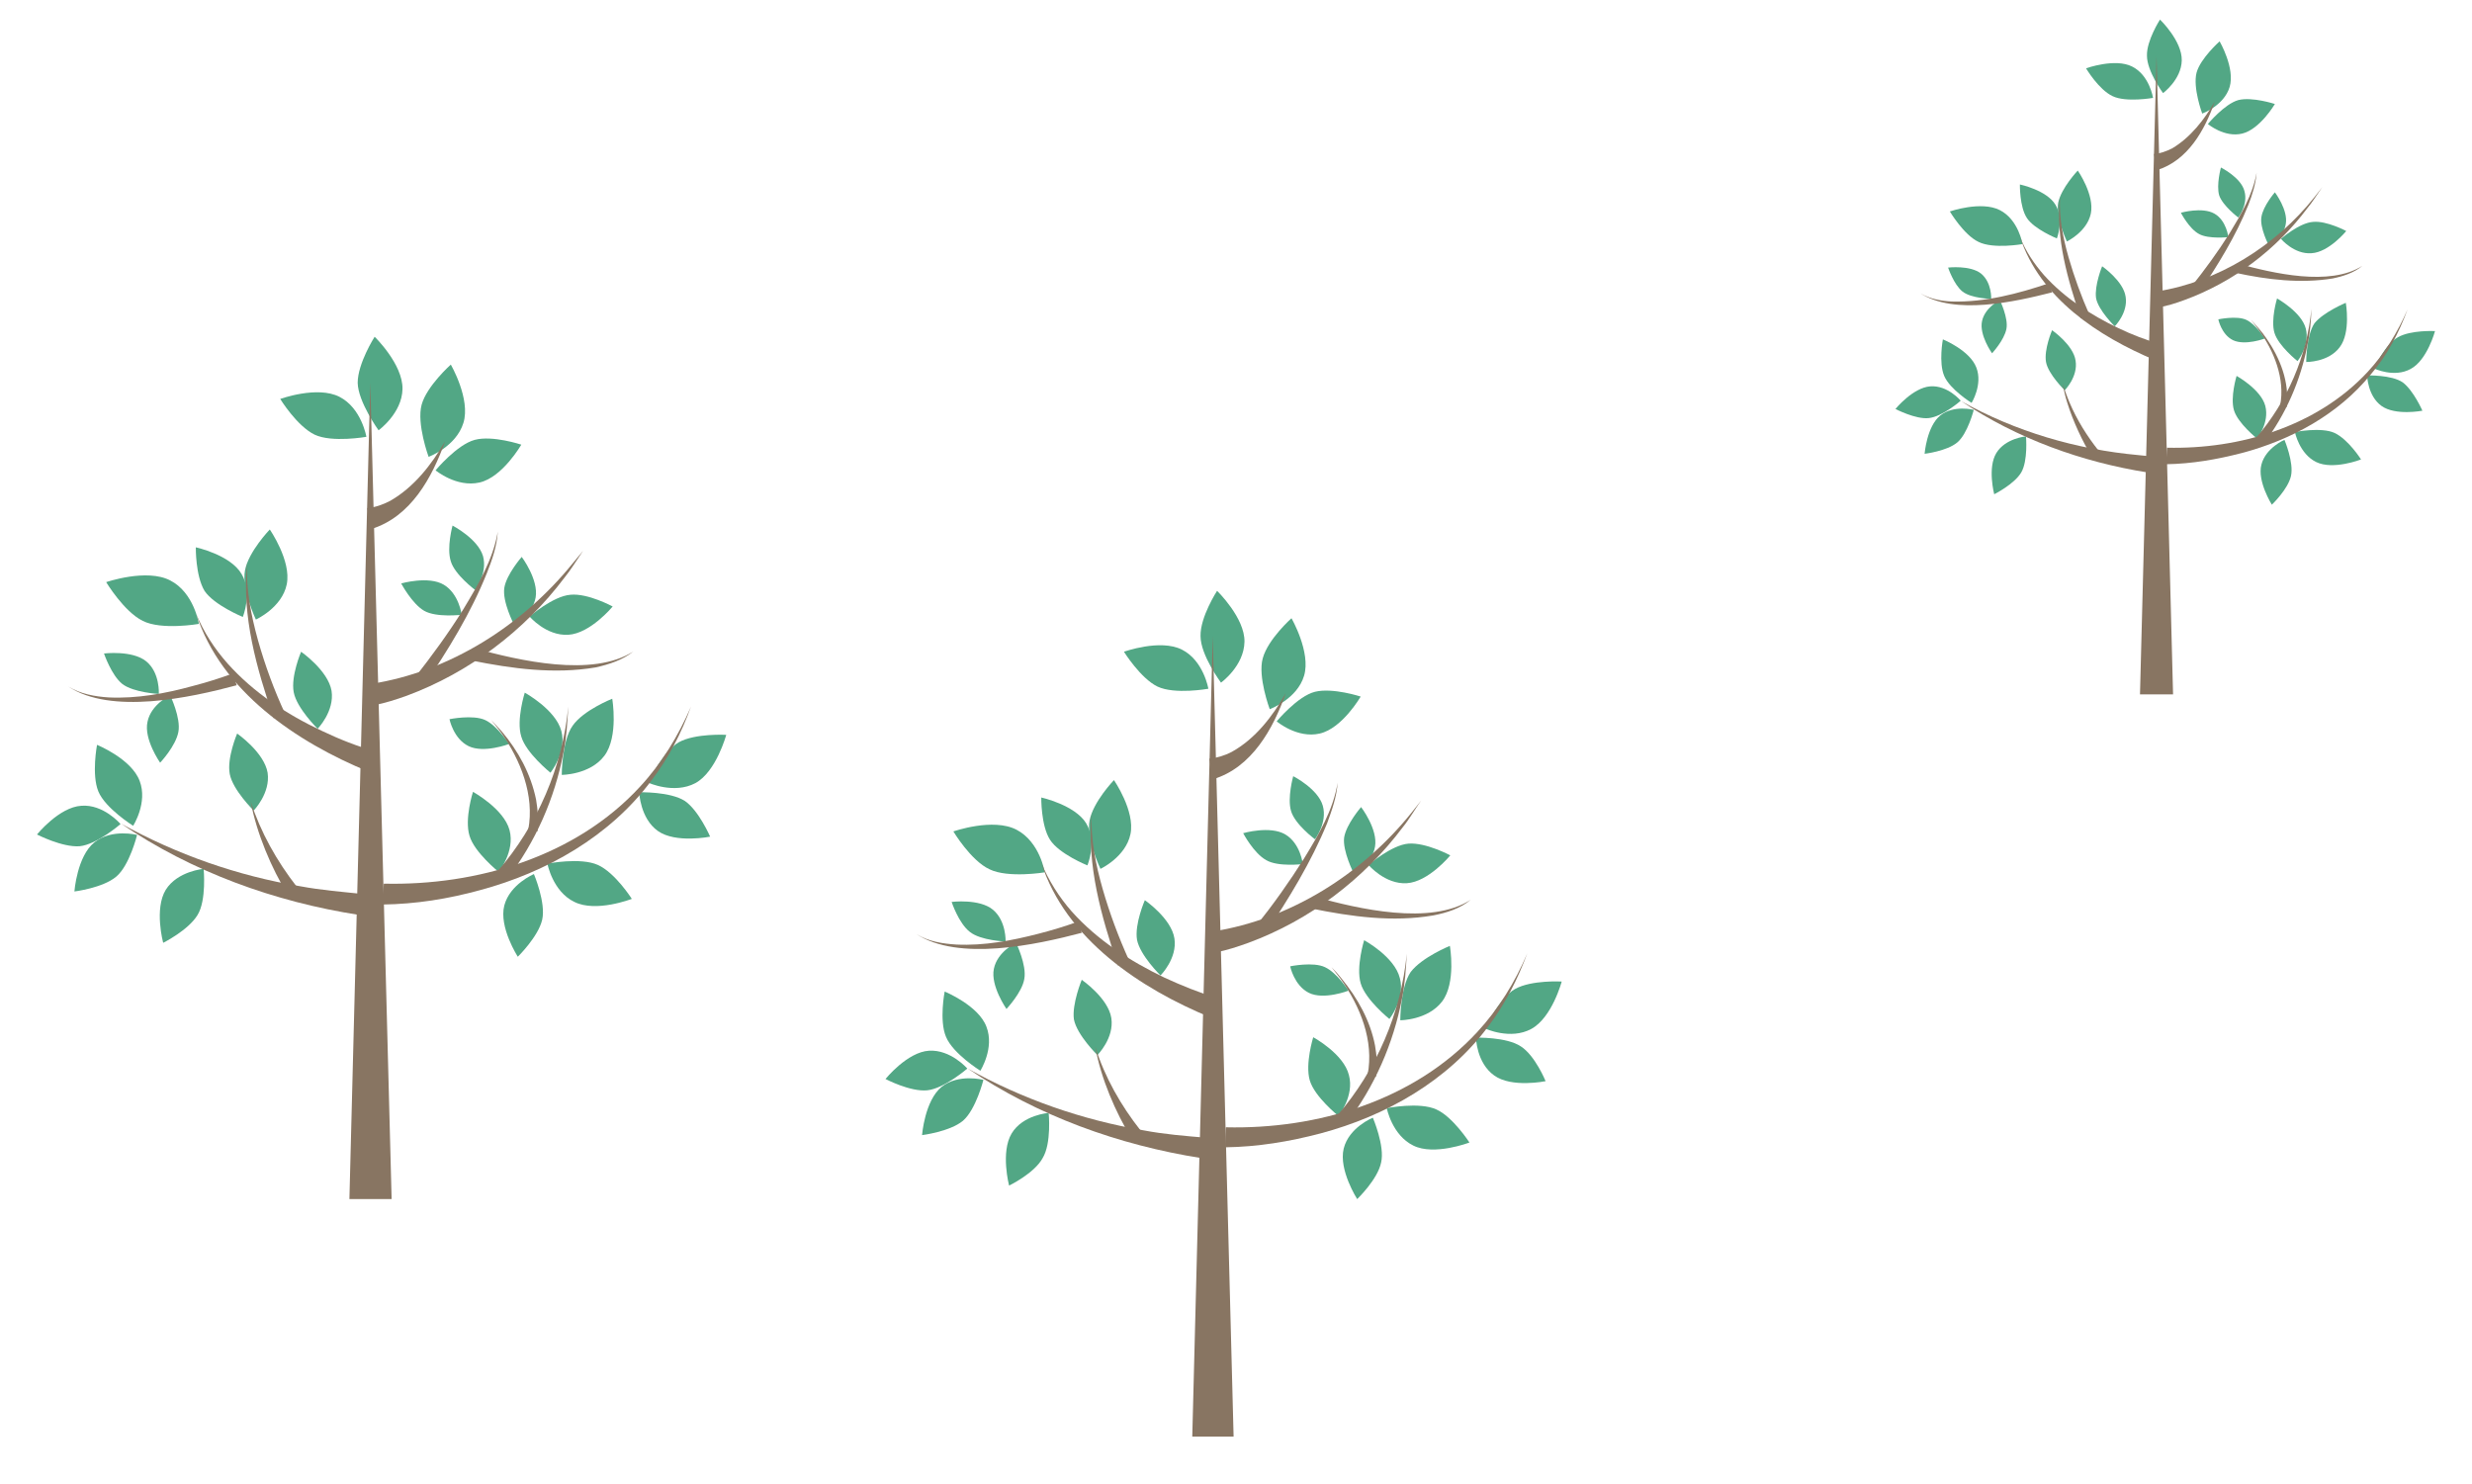 <?xml version="1.0" encoding="utf-8"?>
<!-- Generator: Adobe Illustrator 26.3.1, SVG Export Plug-In . SVG Version: 6.00 Build 0)  -->
<svg version="1.1" id="Layer_1" xmlns="http://www.w3.org/2000/svg" xmlns:xlink="http://www.w3.org/1999/xlink" x="0px" y="0px"
	 viewBox="0 0 568.1 341.1" style="enable-background:new 0 0 568.1 341.1;" xml:space="preserve">
<style type="text/css">
	.st0{fill:#52A785;}
	.st1{fill:#887562;}
</style>
<g>
	<g>
		<g>
			<g>
				<path class="st0" d="M103.6,83.8c0,0,4.6,7.9,2.9,13.4c-1.7,5.5-8,7.8-8,7.8s-2.8-7.6-1.6-12C98.1,88.7,103.6,83.8,103.6,83.8"
					/>
				<path class="st0" d="M119.8,102.2c0,0-4.3,7.5-9.6,8.7c-5.3,1.2-10.1-2.8-10.1-2.8s4.9-5.9,9-7
					C113.2,100,119.8,102.2,119.8,102.2"/>
				<path class="st0" d="M104,120.8c0,0,5.8,3,7,7c1.1,4-1.8,7.8-1.8,7.8s-4.7-3.5-5.6-6.6C102.6,125.9,104,120.8,104,120.8"/>
				<path class="st0" d="M119.9,128c0,0,3.9,5.2,3.2,9.3c-0.7,4.1-5,6.2-5,6.2s-2.7-5.2-2.2-8.4C116.4,132,119.9,128,119.9,128"/>
				<path class="st0" d="M140.8,139.4c0,0-5.1,6.2-10.2,6.5c-5.1,0.3-8.9-4.2-8.9-4.2s5.4-4.7,9.4-5
					C135.1,136.3,140.8,139.4,140.8,139.4"/>
				<path class="st0" d="M140.7,160.6c0,0,1.5,8.7-1.8,13.1c-3.3,4.4-9.8,4.4-9.8,4.4s0-7.8,2.5-11.3
					C134.1,163.2,140.7,160.6,140.7,160.6"/>
				<path class="st0" d="M64.4,91.7c0,0,8.5-3.1,13.6-0.5c5.1,2.6,6.2,9.2,6.2,9.2s-7.9,1.4-11.9-0.5C68.2,97.9,64.4,91.7,64.4,91.7
					"/>
				<path class="st0" d="M86.1,77.4c0,0,6.5,6.3,6.4,12C92.4,95,87,98.9,87,98.9s-4.7-6.5-4.8-10.9C82.2,83.5,86.1,77.4,86.1,77.4"
					/>
				<path class="st0" d="M92.2,134.1c0,0,6.3-1.8,9.8,0.3c3.5,2.1,4.1,6.9,4.1,6.9s-5.8,0.7-8.6-0.9
					C94.7,138.8,92.2,134.1,92.2,134.1"/>
				<path class="st0" d="M36.8,175.3c0,0-3.8-5.4-2.9-9.4c0.8-4,5.2-6.1,5.2-6.1s2.5,5.2,1.9,8.4C40.4,171.5,36.8,175.3,36.8,175.3"
					/>
				<path class="st0" d="M24.4,133.8c0,0,9.3-3.2,14.7-0.4c5.5,2.8,6.6,10,6.6,10s-8.6,1.5-12.9-0.7
					C28.5,140.6,24.4,133.8,24.4,133.8"/>
				<path class="st0" d="M45,125.8c0,0,7.9,1.7,10.5,6.1c2.6,4.3,0.3,9.9,0.3,9.9s-6.6-2.7-8.8-6C44.9,132.3,45,125.8,45,125.8"/>
				<path class="st0" d="M62,121.7c0,0,5,7.2,3.9,12.6c-1.1,5.4-7.1,8.1-7.1,8.1s-3.3-7-2.5-11.3C57.1,126.8,62,121.7,62,121.7"/>
				<path class="st0" d="M163.2,192.3c0,0-7.9,1.6-12-1.3c-4.1-2.9-4.3-8.9-4.3-8.9s7.1-0.2,10.5,2
					C160.6,186.3,163.2,192.3,163.2,192.3"/>
				<path class="st0" d="M145.2,206.6c0,0-8.2,3.2-13.2,0.7c-5-2.4-6.2-8.8-6.2-8.8s7.6-1.5,11.6,0.3
					C141.4,200.6,145.2,206.6,145.2,206.6"/>
				<path class="st0" d="M117,171c0,0-5.8,2.2-9.3,0.5c-3.5-1.7-4.4-6.2-4.4-6.2s5.4-1.1,8.2,0.2C114.3,166.8,117,171,117,171"/>
				<path class="st0" d="M166.9,168.9c0,0-2.3,8.5-7.1,11.1c-4.9,2.6-10.8-0.1-10.8-0.1s3.2-7.1,7-9.3
					C159.8,168.5,166.9,168.9,166.9,168.9"/>
				<path class="st0" d="M23.9,150.2c0,0,6.5-0.8,9.7,1.8c3.2,2.6,2.9,7.5,2.9,7.5s-5.8-0.3-8.4-2.3
					C25.6,155.2,23.9,150.2,23.9,150.2"/>
				<path class="st0" d="M54.5,168.6c0,0,6.2,4.3,7,9c0.7,4.7-3.2,8.7-3.2,8.7s-4.8-4.7-5.5-8.4C52.1,174.2,54.5,168.6,54.5,168.6"
					/>
				<path class="st0" d="M69.2,149.8c0,0,6.2,4.3,7,9c0.7,4.7-3.2,8.7-3.2,8.7s-4.8-4.7-5.5-8.4C66.8,155.4,69.2,149.8,69.2,149.8"
					/>
				<path class="st0" d="M120.6,159.2c0,0,7.1,3.9,8.4,8.8c1.3,4.9-2.5,9.6-2.5,9.6s-5.6-4.5-6.7-8.3
					C118.6,165.5,120.6,159.2,120.6,159.2"/>
				<path class="st0" d="M108.7,182c0,0,7.1,3.9,8.4,8.8c1.3,4.9-2.5,9.6-2.5,9.6s-5.6-4.5-6.7-8.3C106.7,188.2,108.7,182,108.7,182
					"/>
				<path class="st0" d="M119,219.9c0,0-4.4-6.8-3.1-11.8c1.3-4.9,6.8-7.2,6.8-7.2s2.8,6.6,1.9,10.5
					C123.7,215.3,119,219.9,119,219.9"/>
				<path class="st0" d="M37.5,216.7c0,0-2.1-7.8,0.6-12.2c2.7-4.3,8.7-4.8,8.7-4.8s0.7,7.2-1.4,10.6
					C43.3,213.8,37.5,216.7,37.5,216.7"/>
			</g>
			<path class="st0" d="M22.3,171.2c0,0,7.9,3.2,9.8,8.3c1.9,5-1.5,10.3-1.5,10.3s-6.4-4-8-7.9C21,178,22.3,171.2,22.3,171.2"/>
			<path class="st0" d="M8.5,191.8c0,0,5.1-6.3,10.2-6.6c5.1-0.4,9,4.2,9,4.2s-5.4,4.7-9.4,5.1C14.3,194.8,8.5,191.8,8.5,191.8"/>
			<path class="st0" d="M17.1,204.9c0,0,0.6-8.1,4.6-11.3c4-3.2,9.8-1.7,9.8-1.7s-1.7,7-4.8,9.6C23.6,204.1,17.1,204.9,17.1,204.9"
				/>
		</g>
		<g>
			<polygon class="st1" points="80.3,275.6 85.1,88 90,275.6 80.3,275.6 			"/>
		</g>
		<g>
			<path class="st1" d="M102.3,101.4c-3,8.4-7.9,17.4-17,20.2c0,0-0.9-4.8-0.9-4.8c1.8-0.2,3.6-0.8,5.3-1.7
				C95.1,112,99.2,106.8,102.3,101.4L102.3,101.4z"/>
		</g>
		<g>
			<path class="st1" d="M84.8,177.4c-16.6-6.8-34-18.5-39.7-36.3c1.7,4.2,4.2,8,7.2,11.4c6,6.7,13.6,11.7,21.7,15.5
				c4,1.9,8.2,3.6,12.4,4.7C86.2,172.8,84.8,177.4,84.8,177.4L84.8,177.4z"/>
		</g>
		<g>
			<path class="st1" d="M62.9,165.1c-3.9-11.4-7.4-23.5-6.1-35.7c-0.3,6,0.9,12,2.5,17.8c1.6,5.7,3.7,11.4,6.2,16.8
				C65.5,164,62.9,165.1,62.9,165.1L62.9,165.1z"/>
		</g>
		<g>
			<path class="st1" d="M82.6,210.3c-19.5-3-38.5-9.9-54.8-21c12.8,7.1,26.8,12,41.2,14.4c4.8,0.9,9.8,1.3,14.6,1.8
				C83.6,205.6,82.6,210.3,82.6,210.3L82.6,210.3z"/>
		</g>
		<g>
			<path class="st1" d="M66.1,205.6c-3.7-6-7.1-14-8.5-21.4c2.3,7.1,6,13.7,10.6,19.6c0.2,0.3,0.5,0.6,0.6,0.9
				C68.8,204.7,66.1,205.6,66.1,205.6L66.1,205.6z"/>
		</g>
		<g>
			<path class="st1" d="M88.2,203.1c21.4,0.5,44.1-6.2,58.9-22.3c5-5.4,8.8-11.7,11.7-18.4c-2.2,6.1-5.2,11.9-9.1,17
				c-9.5,12.8-24.1,21.1-39.4,25.2c-7.3,2-14.7,3.2-22.4,3.3C88,207.9,88.2,203.1,88.2,203.1L88.2,203.1z"/>
		</g>
		<g>
			<path class="st1" d="M114.4,200.2c9.1-10.5,14.9-24,16.2-37.8c-0.2,3.5-0.4,7.1-1.1,10.5c-2,10.6-6.4,20.6-13,29.2
				C116.5,202.1,114.4,200.2,114.4,200.2L114.4,200.2z"/>
		</g>
		<g>
			<path class="st1" d="M121.4,190.7c1.5-7.9-1.8-16.1-6.3-22.4c-0.7-0.9-1.4-1.8-2.2-2.8c0.8,0.9,1.6,1.7,2.4,2.6
				c3.8,4.5,6.7,9.8,7.9,15.7c0.4,2.4,0.6,4.7,0.3,7.3C123.4,191.2,121.4,190.7,121.4,190.7L121.4,190.7z"/>
		</g>
		<g>
			<path class="st1" d="M85.2,157.2c18.2-2.8,34.9-13.5,46.4-27.7c0,0,2.4-2.9,2.4-2.9c-1.3,1.9-2.9,4.5-4.3,6.2
				c-9.2,12.2-21.9,21.8-36.2,27.1c-2.5,0.9-5,1.7-7.6,2.2C85.8,162,85.2,157.2,85.2,157.2L85.2,157.2z"/>
		</g>
		<g>
			<path class="st1" d="M95.2,155.9c4-5.1,7.9-10.4,11.3-15.9c3.3-5.5,6.8-11.3,7.9-17.8c-0.2,3.3-1.3,6.5-2.5,9.5
				c-3.7,9.2-8.9,17.7-14.5,25.9C97.5,157.7,95.2,155.9,95.2,155.9L95.2,155.9z"/>
		</g>
		<g>
			<path class="st1" d="M109,149c10.2,2.8,27.2,6.8,36.6,0.7c-2.5,2-5.6,3-8.7,3.7c-9.5,1.6-19.2,0.3-28.6-1.6
				C108.3,151.8,109,149,109,149L109,149z"/>
		</g>
		<g>
			<path class="st1" d="M54.4,157.5c-10.8,2.9-28.9,6.8-38.7,0.3c2.8,1.7,6.1,2.3,9.3,2.5c6.5,0.3,13-0.9,19.2-2.6
				c3.1-0.8,6.3-1.8,9.3-2.9L54.4,157.5L54.4,157.5z"/>
		</g>
	</g>
	<g>
		<g>
			<g>
				<path class="st0" d="M510.1,9.5c0,0,3.6,6.2,2.3,10.5c-1.3,4.3-6.3,6.1-6.3,6.1s-2.2-5.9-1.3-9.4
					C505.7,13.4,510.1,9.5,510.1,9.5"/>
				<path class="st0" d="M522.8,23.9c0,0-3.4,5.8-7.5,6.8c-4.1,1-7.9-2.2-7.9-2.2s3.8-4.6,7-5.5C517.6,22.2,522.8,23.9,522.8,23.9"
					/>
				<path class="st0" d="M510.4,38.5c0,0,4.6,2.3,5.4,5.4c0.9,3.1-1.4,6.1-1.4,6.1s-3.6-2.7-4.4-5.1
					C509.3,42.5,510.4,38.5,510.4,38.5"/>
				<path class="st0" d="M522.8,44.2c0,0,3.1,4.1,2.5,7.3c-0.5,3.2-3.9,4.9-3.9,4.9s-2.1-4-1.7-6.5
					C520.1,47.3,522.8,44.2,522.8,44.2"/>
				<path class="st0" d="M539.2,53.1c0,0-4,4.9-8,5.1c-4,0.3-7-3.3-7-3.3s4.2-3.7,7.4-3.9C534.7,50.7,539.2,53.1,539.2,53.1"/>
				<path class="st0" d="M539.1,69.6c0,0,1.2,6.8-1.4,10.2c-2.6,3.5-7.7,3.4-7.7,3.4s0-6.1,1.9-8.9C534,71.7,539.1,69.6,539.1,69.6"
					/>
				<path class="st0" d="M479.4,15.7c0,0,6.7-2.4,10.6-0.4c4,2,4.8,7.2,4.8,7.2s-6.2,1.1-9.3-0.4C482.3,20.6,479.4,15.7,479.4,15.7"
					/>
				<path class="st0" d="M496.4,4.5c0,0,5.1,4.9,5,9.4c-0.1,4.4-4.3,7.5-4.3,7.5s-3.7-5-3.7-8.6C493.3,9.3,496.4,4.5,496.4,4.5"/>
				<path class="st0" d="M501.2,48.9c0,0,4.9-1.4,7.7,0.2c2.8,1.6,3.2,5.4,3.2,5.4s-4.5,0.5-6.7-0.7
					C503.1,52.6,501.2,48.9,501.2,48.9"/>
				<path class="st0" d="M457.8,81.2c0,0-3-4.2-2.3-7.4c0.7-3.2,4.1-4.8,4.1-4.8s2,4.1,1.5,6.6C460.6,78.2,457.8,81.2,457.8,81.2"/>
				<path class="st0" d="M448.1,48.6c0,0,7.2-2.5,11.5-0.3c4.3,2.2,5.2,7.8,5.2,7.8s-6.7,1.2-10.1-0.5
					C451.3,54,448.1,48.6,448.1,48.6"/>
				<path class="st0" d="M464.2,42.4c0,0,6.2,1.3,8.2,4.7c2,3.4,0.3,7.7,0.3,7.7s-5.2-2.1-6.9-4.7C464.1,47.5,464.2,42.4,464.2,42.4
					"/>
				<path class="st0" d="M477.5,39.2c0,0,3.9,5.6,3,9.9c-0.9,4.2-5.5,6.4-5.5,6.4s-2.6-5.5-2-8.9C473.7,43.2,477.5,39.2,477.5,39.2"
					/>
				<path class="st0" d="M556.7,94.4c0,0-6.2,1.2-9.4-1.1c-3.2-2.3-3.3-7-3.3-7s5.6-0.2,8.2,1.6C554.7,89.8,556.7,94.4,556.7,94.4"
					/>
				<path class="st0" d="M542.6,105.6c0,0-6.4,2.5-10.3,0.6c-3.9-1.9-4.9-6.9-4.9-6.9s6-1.2,9.1,0.2
					C539.7,101,542.6,105.6,542.6,105.6"/>
				<path class="st0" d="M520.5,77.8c0,0-4.5,1.7-7.3,0.4c-2.7-1.3-3.4-4.8-3.4-4.8s4.2-0.9,6.4,0.1
					C518.4,74.5,520.5,77.8,520.5,77.8"/>
				<path class="st0" d="M559.6,76.1c0,0-1.8,6.7-5.6,8.7c-3.8,2.1-8.4-0.1-8.4-0.1s2.5-5.6,5.5-7.2
					C554.1,75.8,559.6,76.1,559.6,76.1"/>
				<path class="st0" d="M447.7,61.5c0,0,5.1-0.6,7.6,1.4c2.5,2.1,2.3,5.8,2.3,5.8S453,68.6,451,67C449,65.4,447.7,61.5,447.7,61.5"
					/>
				<path class="st0" d="M471.6,75.9c0,0,4.9,3.4,5.4,7c0.6,3.7-2.5,6.8-2.5,6.8s-3.8-3.7-4.3-6.5C469.7,80.3,471.6,75.9,471.6,75.9
					"/>
				<path class="st0" d="M483.1,61.2c0,0,4.9,3.4,5.4,7c0.6,3.7-2.5,6.8-2.5,6.8s-3.8-3.7-4.3-6.5C481.3,65.6,483.1,61.2,483.1,61.2
					"/>
				<path class="st0" d="M523.3,68.6c0,0,5.6,3.1,6.6,6.9c1,3.9-1.9,7.5-1.9,7.5s-4.4-3.5-5.3-6.5C521.8,73.5,523.3,68.6,523.3,68.6
					"/>
				<path class="st0" d="M514,86.4c0,0,5.6,3.1,6.6,6.9c1,3.9-1.9,7.5-1.9,7.5s-4.4-3.5-5.3-6.5C512.5,91.3,514,86.4,514,86.4"/>
				<path class="st0" d="M522.1,116c0,0-3.4-5.4-2.4-9.2c1-3.9,5.3-5.7,5.3-5.7s2.2,5.2,1.5,8.3C525.8,112.5,522.1,116,522.1,116"/>
				<path class="st0" d="M458.3,113.6c0,0-1.6-6.1,0.5-9.5c2.1-3.4,6.8-3.8,6.8-3.8s0.5,5.6-1.1,8.3
					C462.9,111.3,458.3,113.6,458.3,113.6"/>
			</g>
			<path class="st0" d="M446.5,78c0,0,6.2,2.5,7.7,6.5c1.5,3.9-1.1,8.1-1.1,8.1s-5-3.1-6.3-6.2C445.5,83.3,446.5,78,446.5,78"/>
			<path class="st0" d="M435.6,94c0,0,4-4.9,8-5.2c4-0.3,7,3.3,7,3.3s-4.2,3.7-7.4,4C440.2,96.4,435.6,94,435.6,94"/>
			<path class="st0" d="M442.3,104.3c0,0,0.5-6.3,3.6-8.8c3.1-2.5,7.7-1.3,7.7-1.3s-1.4,5.5-3.8,7.5
				C447.4,103.7,442.3,104.3,442.3,104.3"/>
		</g>
		<g>
			<polygon class="st1" points="491.8,159.6 495.6,12.8 499.4,159.6 491.8,159.6 			"/>
		</g>
		<g>
			<path class="st1" d="M509,23.3c-2.3,6.6-6.2,13.6-13.3,15.8c0,0-0.7-3.7-0.7-3.7c1.4-0.1,2.8-0.6,4.2-1.3
				C503.4,31.6,506.6,27.5,509,23.3L509,23.3z"/>
		</g>
		<g>
			<path class="st1" d="M495.3,82.8c-13.1-5.5-26.5-14.3-31.1-28.4c1.3,3.3,3.3,6.3,5.6,8.9c4.7,5.2,10.7,9.1,17,12.1
				c3.1,1.5,6.5,2.8,9.7,3.7L495.3,82.8L495.3,82.8z"/>
		</g>
		<g>
			<path class="st1" d="M478.2,73.2c-3-8.9-5.8-18.4-4.8-27.9c-0.2,4.7,0.7,9.4,2,13.9c1.3,4.5,2.9,8.9,4.8,13.2
				C480.3,72.3,478.2,73.2,478.2,73.2L478.2,73.2z"/>
		</g>
		<g>
			<path class="st1" d="M493.6,108.6c-15.2-2.4-30.1-7.8-42.9-16.4c12.5,7,26.5,11.1,40.7,12.4c0.9,0.1,2.2,0.2,3,0.3
				C494.4,104.8,493.6,108.6,493.6,108.6L493.6,108.6z"/>
		</g>
		<g>
			<path class="st1" d="M480.7,104.9c-2.1-3.4-4.3-8.1-5.6-12.3c-0.5-1.5-0.8-3-1.1-4.4c0.5,1.4,1,2.9,1.6,4.3c1.7,4,4,7.7,6.7,11.1
				c0.2,0.2,0.4,0.5,0.5,0.7C482.8,104.2,480.7,104.9,480.7,104.9L480.7,104.9z"/>
		</g>
		<g>
			<path class="st1" d="M498,102.9c16.7,0.4,34.5-4.9,46.1-17.4c3.9-4.2,6.9-9.1,9.2-14.4c-2,5.4-4.7,10.6-8.5,15
				c-7.4,9.1-18.2,15-29.5,18c-5.8,1.5-11.5,2.5-17.5,2.6C497.8,106.7,498,102.9,498,102.9L498,102.9z"/>
		</g>
		<g>
			<path class="st1" d="M518.5,100.6c7.1-8.2,11.7-18.8,12.7-29.6c-0.1,2.8-0.3,5.5-0.9,8.2c-1.6,8.3-5,16.1-10.1,22.8
				C520.2,102.1,518.5,100.6,518.5,100.6L518.5,100.6z"/>
		</g>
		<g>
			<path class="st1" d="M524,93.2c1.2-6.1-1.4-12.6-5-17.5c-0.5-0.7-1.1-1.4-1.7-2.2c1.2,1.3,2.5,2.7,3.5,4.2
				c3.2,4.6,5.4,10.1,4.7,15.9C525.6,93.6,524,93.2,524,93.2L524,93.2z"/>
		</g>
		<g>
			<path class="st1" d="M495.6,67c14.2-2.2,27.4-10.5,36.3-21.7c0,0,1.8-2.3,1.8-2.3c-1,1.4-2.3,3.5-3.4,4.8
				c-7.2,9.6-17.1,17.1-28.4,21.2c-1.9,0.7-3.8,1.3-6,1.7L495.6,67L495.6,67z"/>
		</g>
		<g>
			<path class="st1" d="M503.5,66c3.2-4,6.2-8.1,8.9-12.4c2.6-4.3,5.3-8.8,6.2-13.9c-0.2,2.6-1,5.1-1.9,7.4
				c-2.9,7.2-7,13.8-11.3,20.2C505.3,67.3,503.5,66,503.5,66L503.5,66z"/>
		</g>
		<g>
			<path class="st1" d="M514.3,60.6c8.1,2.2,21.1,5.3,28.6,0.5c-1.9,1.6-4.4,2.4-6.8,2.9c-7.4,1.2-15,0.3-22.4-1.3
				C513.7,62.7,514.3,60.6,514.3,60.6L514.3,60.6z"/>
		</g>
		<g>
			<path class="st1" d="M471.6,67.2c-8.7,2.2-22.4,5.3-30.3,0.2c2.2,1.3,4.8,1.8,7.3,1.9c7.6,0.2,15.2-1.8,22.3-4.2
				C470.8,65.1,471.6,67.2,471.6,67.2L471.6,67.2z"/>
		</g>
	</g>
	<g>
		<g>
			<g>
				<path class="st0" d="M296.8,142.1c0,0,4.5,7.8,2.9,13.2c-1.6,5.4-7.9,7.7-7.9,7.7s-2.8-7.5-1.6-11.7
					C291.4,146.9,296.8,142.1,296.8,142.1"/>
				<path class="st0" d="M312.7,160.1c0,0-4.2,7.3-9.4,8.5c-5.2,1.2-9.9-2.8-9.9-2.8s4.8-5.8,8.8-6.8
					C306.3,158,312.7,160.1,312.7,160.1"/>
				<path class="st0" d="M297.2,178.4c0,0,5.7,2.9,6.8,6.8c1.1,3.9-1.8,7.7-1.8,7.7s-4.6-3.4-5.5-6.5
					C295.8,183.4,297.2,178.4,297.2,178.4"/>
				<path class="st0" d="M312.8,185.5c0,0,3.9,5.1,3.2,9.1c-0.7,4-4.9,6.1-4.9,6.1s-2.6-5.1-2.2-8.2
					C309.4,189.4,312.8,185.5,312.8,185.5"/>
				<path class="st0" d="M333.3,196.6c0,0-5,6.1-10,6.4c-5,0.3-8.8-4.2-8.8-4.2s5.3-4.6,9.2-4.9
					C327.7,193.6,333.3,196.6,333.3,196.6"/>
				<path class="st0" d="M333.2,217.4c0,0,1.5,8.5-1.8,12.8c-3.3,4.3-9.6,4.3-9.6,4.3s0-7.6,2.4-11.1
					C326.8,220,333.2,217.4,333.2,217.4"/>
				<path class="st0" d="M258.3,149.8c0,0,8.3-3,13.3-0.5c5,2.5,6.1,9,6.1,9s-7.7,1.4-11.7-0.5C262.1,155.9,258.3,149.8,258.3,149.8
					"/>
				<path class="st0" d="M279.7,135.8c0,0,6.4,6.2,6.3,11.7c-0.1,5.6-5.4,9.4-5.4,9.4s-4.7-6.3-4.7-10.7
					C275.8,141.8,279.7,135.8,279.7,135.8"/>
				<path class="st0" d="M285.7,191.5c0,0,6.2-1.8,9.7,0.3c3.5,2.1,4,6.8,4,6.8s-5.7,0.7-8.4-0.9
					C288.1,196.1,285.7,191.5,285.7,191.5"/>
				<path class="st0" d="M231.3,231.9c0,0-3.7-5.3-2.9-9.2c0.8-4,5.1-6,5.1-6s2.5,5.1,1.9,8.3C234.9,228.1,231.3,231.9,231.3,231.9"
					/>
				<path class="st0" d="M219.1,191.1c0,0,9.1-3.2,14.5-0.4c5.4,2.8,6.5,9.8,6.5,9.8s-8.4,1.4-12.7-0.7
					C223.1,197.8,219.1,191.1,219.1,191.1"/>
				<path class="st0" d="M239.3,183.3c0,0,7.7,1.7,10.3,5.9c2.6,4.3,0.3,9.7,0.3,9.7s-6.5-2.6-8.6-5.9
					C239.2,189.7,239.3,183.3,239.3,183.3"/>
				<path class="st0" d="M256,179.3c0,0,4.9,7.1,3.8,12.4c-1.1,5.3-6.9,8-6.9,8s-3.3-6.9-2.5-11.1C251.2,184.3,256,179.3,256,179.3"
					/>
				<path class="st0" d="M355.2,248.5c0,0-7.8,1.6-11.8-1.3c-4.1-2.9-4.2-8.7-4.2-8.7s7-0.2,10.3,2
					C352.8,242.6,355.2,248.5,355.2,248.5"/>
				<path class="st0" d="M337.7,262.6c0,0-8.1,3.1-12.9,0.7c-4.9-2.4-6.1-8.6-6.1-8.6s7.5-1.5,11.4,0.3
					C333.9,256.7,337.7,262.6,337.7,262.6"/>
				<path class="st0" d="M309.9,227.7c0,0-5.7,2.2-9.1,0.5c-3.4-1.7-4.3-6.1-4.3-6.1s5.3-1.1,8,0.2
					C307.3,223.6,309.9,227.7,309.9,227.7"/>
				<path class="st0" d="M358.9,225.6c0,0-2.2,8.3-7,10.9c-4.8,2.6-10.6-0.1-10.6-0.1s3.2-7,6.9-9.1
					C352,225.2,358.9,225.6,358.9,225.6"/>
				<path class="st0" d="M218.7,207.3c0,0,6.4-0.8,9.5,1.8c3.1,2.6,2.9,7.3,2.9,7.3s-5.7-0.2-8.2-2.2
					C220.3,212.2,218.7,207.3,218.7,207.3"/>
				<path class="st0" d="M248.6,225.2c0,0,6.1,4.2,6.8,8.8c0.7,4.6-3.2,8.5-3.2,8.5s-4.7-4.6-5.4-8.2
					C246.3,230.8,248.6,225.2,248.6,225.2"/>
				<path class="st0" d="M263.1,206.9c0,0,6.1,4.2,6.8,8.8c0.7,4.6-3.2,8.5-3.2,8.5s-4.7-4.6-5.4-8.2
					C260.7,212.4,263.1,206.9,263.1,206.9"/>
				<path class="st0" d="M313.5,216.1c0,0,7,3.8,8.2,8.7c1.3,4.8-2.4,9.4-2.4,9.4s-5.5-4.4-6.6-8.2
					C311.6,222.2,313.5,216.1,313.5,216.1"/>
				<path class="st0" d="M301.8,238.4c0,0,7,3.8,8.2,8.7c1.3,4.8-2.4,9.4-2.4,9.4s-5.5-4.4-6.6-8.2
					C299.9,244.5,301.8,238.4,301.8,238.4"/>
				<path class="st0" d="M311.9,275.6c0,0-4.3-6.7-3.1-11.6c1.2-4.9,6.7-7.1,6.7-7.1s2.8,6.5,1.9,10.3
					C316.6,271.1,311.9,275.6,311.9,275.6"/>
				<path class="st0" d="M231.9,272.5c0,0-2-7.7,0.6-12c2.6-4.3,8.5-4.7,8.5-4.7s0.7,7-1.4,10.4
					C237.7,269.7,231.9,272.5,231.9,272.5"/>
			</g>
			<path class="st0" d="M217.1,227.9c0,0,7.8,3.2,9.6,8.1c1.9,4.9-1.4,10.1-1.4,10.1s-6.3-3.9-7.9-7.8
				C215.8,234.5,217.1,227.9,217.1,227.9"/>
			<path class="st0" d="M203.5,248c0,0,5-6.2,10-6.5c5-0.3,8.8,4.1,8.8,4.1s-5.3,4.6-9.2,5C209.2,251,203.5,248,203.5,248"/>
			<path class="st0" d="M211.9,260.9c0,0,0.6-7.9,4.5-11.1c3.9-3.1,9.6-1.6,9.6-1.6s-1.7,6.8-4.7,9.4
				C218.3,260.1,211.9,260.9,211.9,260.9"/>
		</g>
		<g>
			<polygon class="st1" points="274,330.2 278.7,146.2 283.5,330.2 274,330.2 			"/>
		</g>
		<g>
			<path class="st1" d="M295.5,159.3c-2.9,8.2-7.8,17.1-16.7,19.8c0,0-0.9-4.7-0.9-4.7c1.7-0.2,3.5-0.7,5.2-1.6
				C288.5,169.8,292.5,164.6,295.5,159.3L295.5,159.3z"/>
		</g>
		<g>
			<path class="st1" d="M278.3,233.9c-16.3-6.7-33.4-18.1-39-35.6c1.7,4.1,4.1,7.9,7,11.2c5.9,6.6,13.4,11.4,21.3,15.2
				c3.9,1.8,8.1,3.5,12.1,4.7C279.8,229.4,278.3,233.9,278.3,233.9L278.3,233.9z"/>
		</g>
		<g>
			<path class="st1" d="M256.9,221.9c-3.8-11.2-7.2-23.1-6-35c-0.3,5.9,0.9,11.8,2.5,17.4c1.6,5.6,3.7,11.2,6.1,16.5
				C259.5,220.8,256.9,221.9,256.9,221.9L256.9,221.9z"/>
		</g>
		<g>
			<path class="st1" d="M276.2,266.2c-19.1-3-37.7-9.7-53.8-20.6c12.5,7,26.3,11.8,40.4,14.2c4.7,0.9,9.6,1.3,14.4,1.7
				C277.2,261.5,276.2,266.2,276.2,266.2L276.2,266.2z"/>
		</g>
		<g>
			<path class="st1" d="M260,261.6c-3.6-5.9-7-13.7-8.3-21c2.2,7,5.9,13.5,10.4,19.2c0.2,0.3,0.4,0.6,0.6,0.9
				C262.7,260.7,260,261.6,260,261.6L260,261.6z"/>
		</g>
		<g>
			<path class="st1" d="M281.7,259.1c21,0.5,43.2-6.1,57.8-21.9c4.9-5.3,8.7-11.5,11.5-18.1c-2.2,5.9-5.1,11.7-8.9,16.7
				c-9.3,12.6-23.6,20.7-38.6,24.7c-7.2,1.9-14.5,3.1-21.9,3.2C281.5,263.9,281.7,259.1,281.7,259.1L281.7,259.1z"/>
		</g>
		<g>
			<path class="st1" d="M307.4,256.3c8.9-10.3,14.6-23.5,15.9-37.1c-0.2,3.5-0.4,6.9-1.1,10.3c-2,10.4-6.3,20.2-12.7,28.6
				C309.5,258.1,307.4,256.3,307.4,256.3L307.4,256.3z"/>
		</g>
		<g>
			<path class="st1" d="M314.3,247c1.5-7.8-1.7-15.7-6.2-22c-0.7-0.9-1.4-1.8-2.1-2.7c0.8,0.8,1.6,1.7,2.3,2.6
				c3.7,4.5,6.6,9.7,7.7,15.4c0.4,2.3,0.6,4.7,0.2,7.2L314.3,247L314.3,247z"/>
		</g>
		<g>
			<path class="st1" d="M278.7,214.1c17.9-2.8,34.3-13.2,45.6-27.2c0,0,2.3-2.9,2.3-2.9c-1.3,1.8-2.8,4.4-4.2,6.1
				c-9,12-21.4,21.4-35.5,26.6c-2.5,0.9-4.9,1.7-7.5,2.2C279.4,218.8,278.7,214.1,278.7,214.1L278.7,214.1z"/>
		</g>
		<g>
			<path class="st1" d="M288.6,212.9c4-5,7.7-10.2,11.1-15.6c3.3-5.4,6.7-11.1,7.7-17.4c-0.2,3.2-1.3,6.3-2.4,9.3
				c-3.7,9-8.8,17.3-14.2,25.4C290.8,214.6,288.6,212.9,288.6,212.9L288.6,212.9z"/>
		</g>
		<g>
			<path class="st1" d="M302.1,206.1c10,2.8,26.7,6.7,35.9,0.7c-2.4,2-5.5,3-8.6,3.6c-9.3,1.6-18.8,0.3-28.1-1.6
				C301.4,208.8,302.1,206.1,302.1,206.1L302.1,206.1z"/>
		</g>
		<g>
			<path class="st1" d="M248.6,214.4c-10.6,2.8-28.3,6.6-38,0.3c2.8,1.7,6,2.2,9.2,2.4c6.4,0.3,12.7-0.9,18.9-2.5
				c3.1-0.8,6.1-1.7,9.1-2.8L248.6,214.4L248.6,214.4z"/>
		</g>
	</g>
</g>
</svg>
